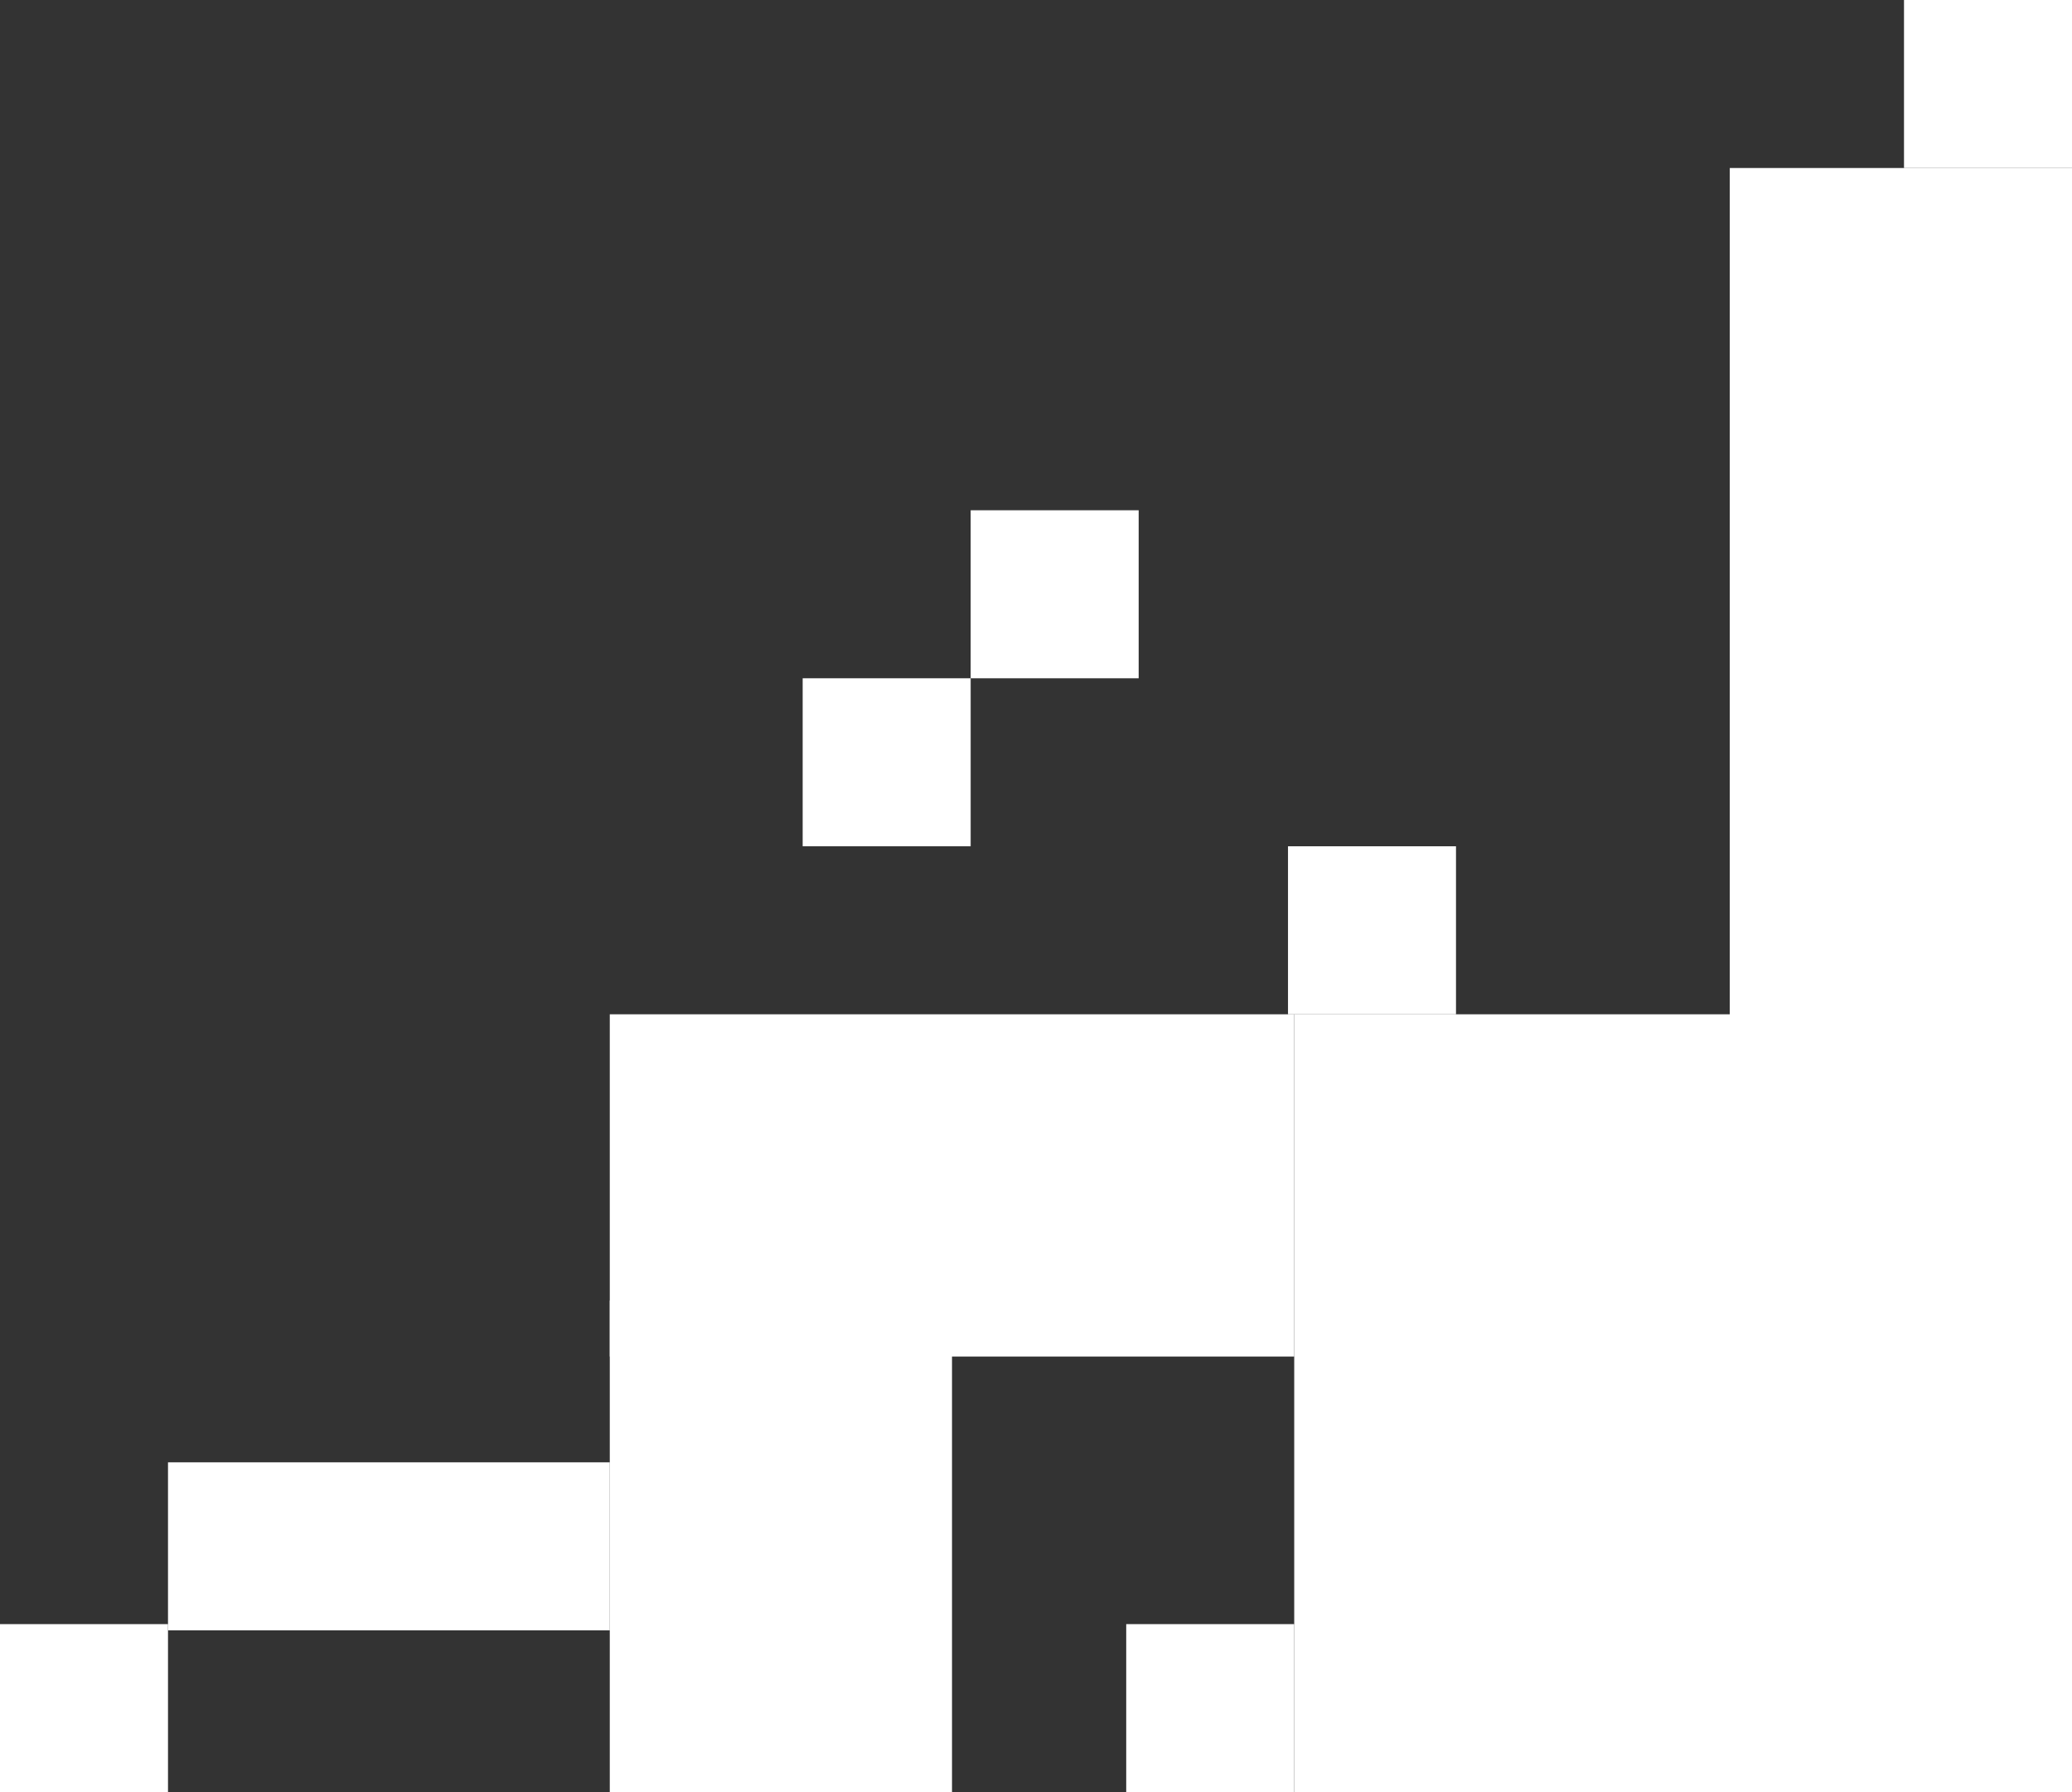 <svg width="333" height="288" viewBox="0 0 333 288" fill="none" xmlns="http://www.w3.org/2000/svg">
    <rect x="0" y="0" width="333" height="288" fill="#333333" stroke="none"/>
    <rect x="208" y="163" width="125" height="125" fill="white"/>
    <rect x="207" y="136" width="27" height="27" fill="white"/>
    <rect x="129" y="109" width="27" height="27" fill="white"/>
    <rect x="181" y="261" width="27" height="27" fill="white"/>
    <rect y="261" width="27" height="27" fill="white"/>
    <rect x="306" width="27" height="27" fill="white"/>
    <rect x="156" y="82" width="27" height="27" fill="white"/>
    <rect x="98" y="163" width="110" height="55" fill="white"/>
    <rect x="98" y="209" width="55" height="79" fill="white"/>
    <rect x="27" y="235" width="71" height="27" fill="white"/>
    <rect x="278" y="27" width="55" height="138" fill="white"/>
</svg>
